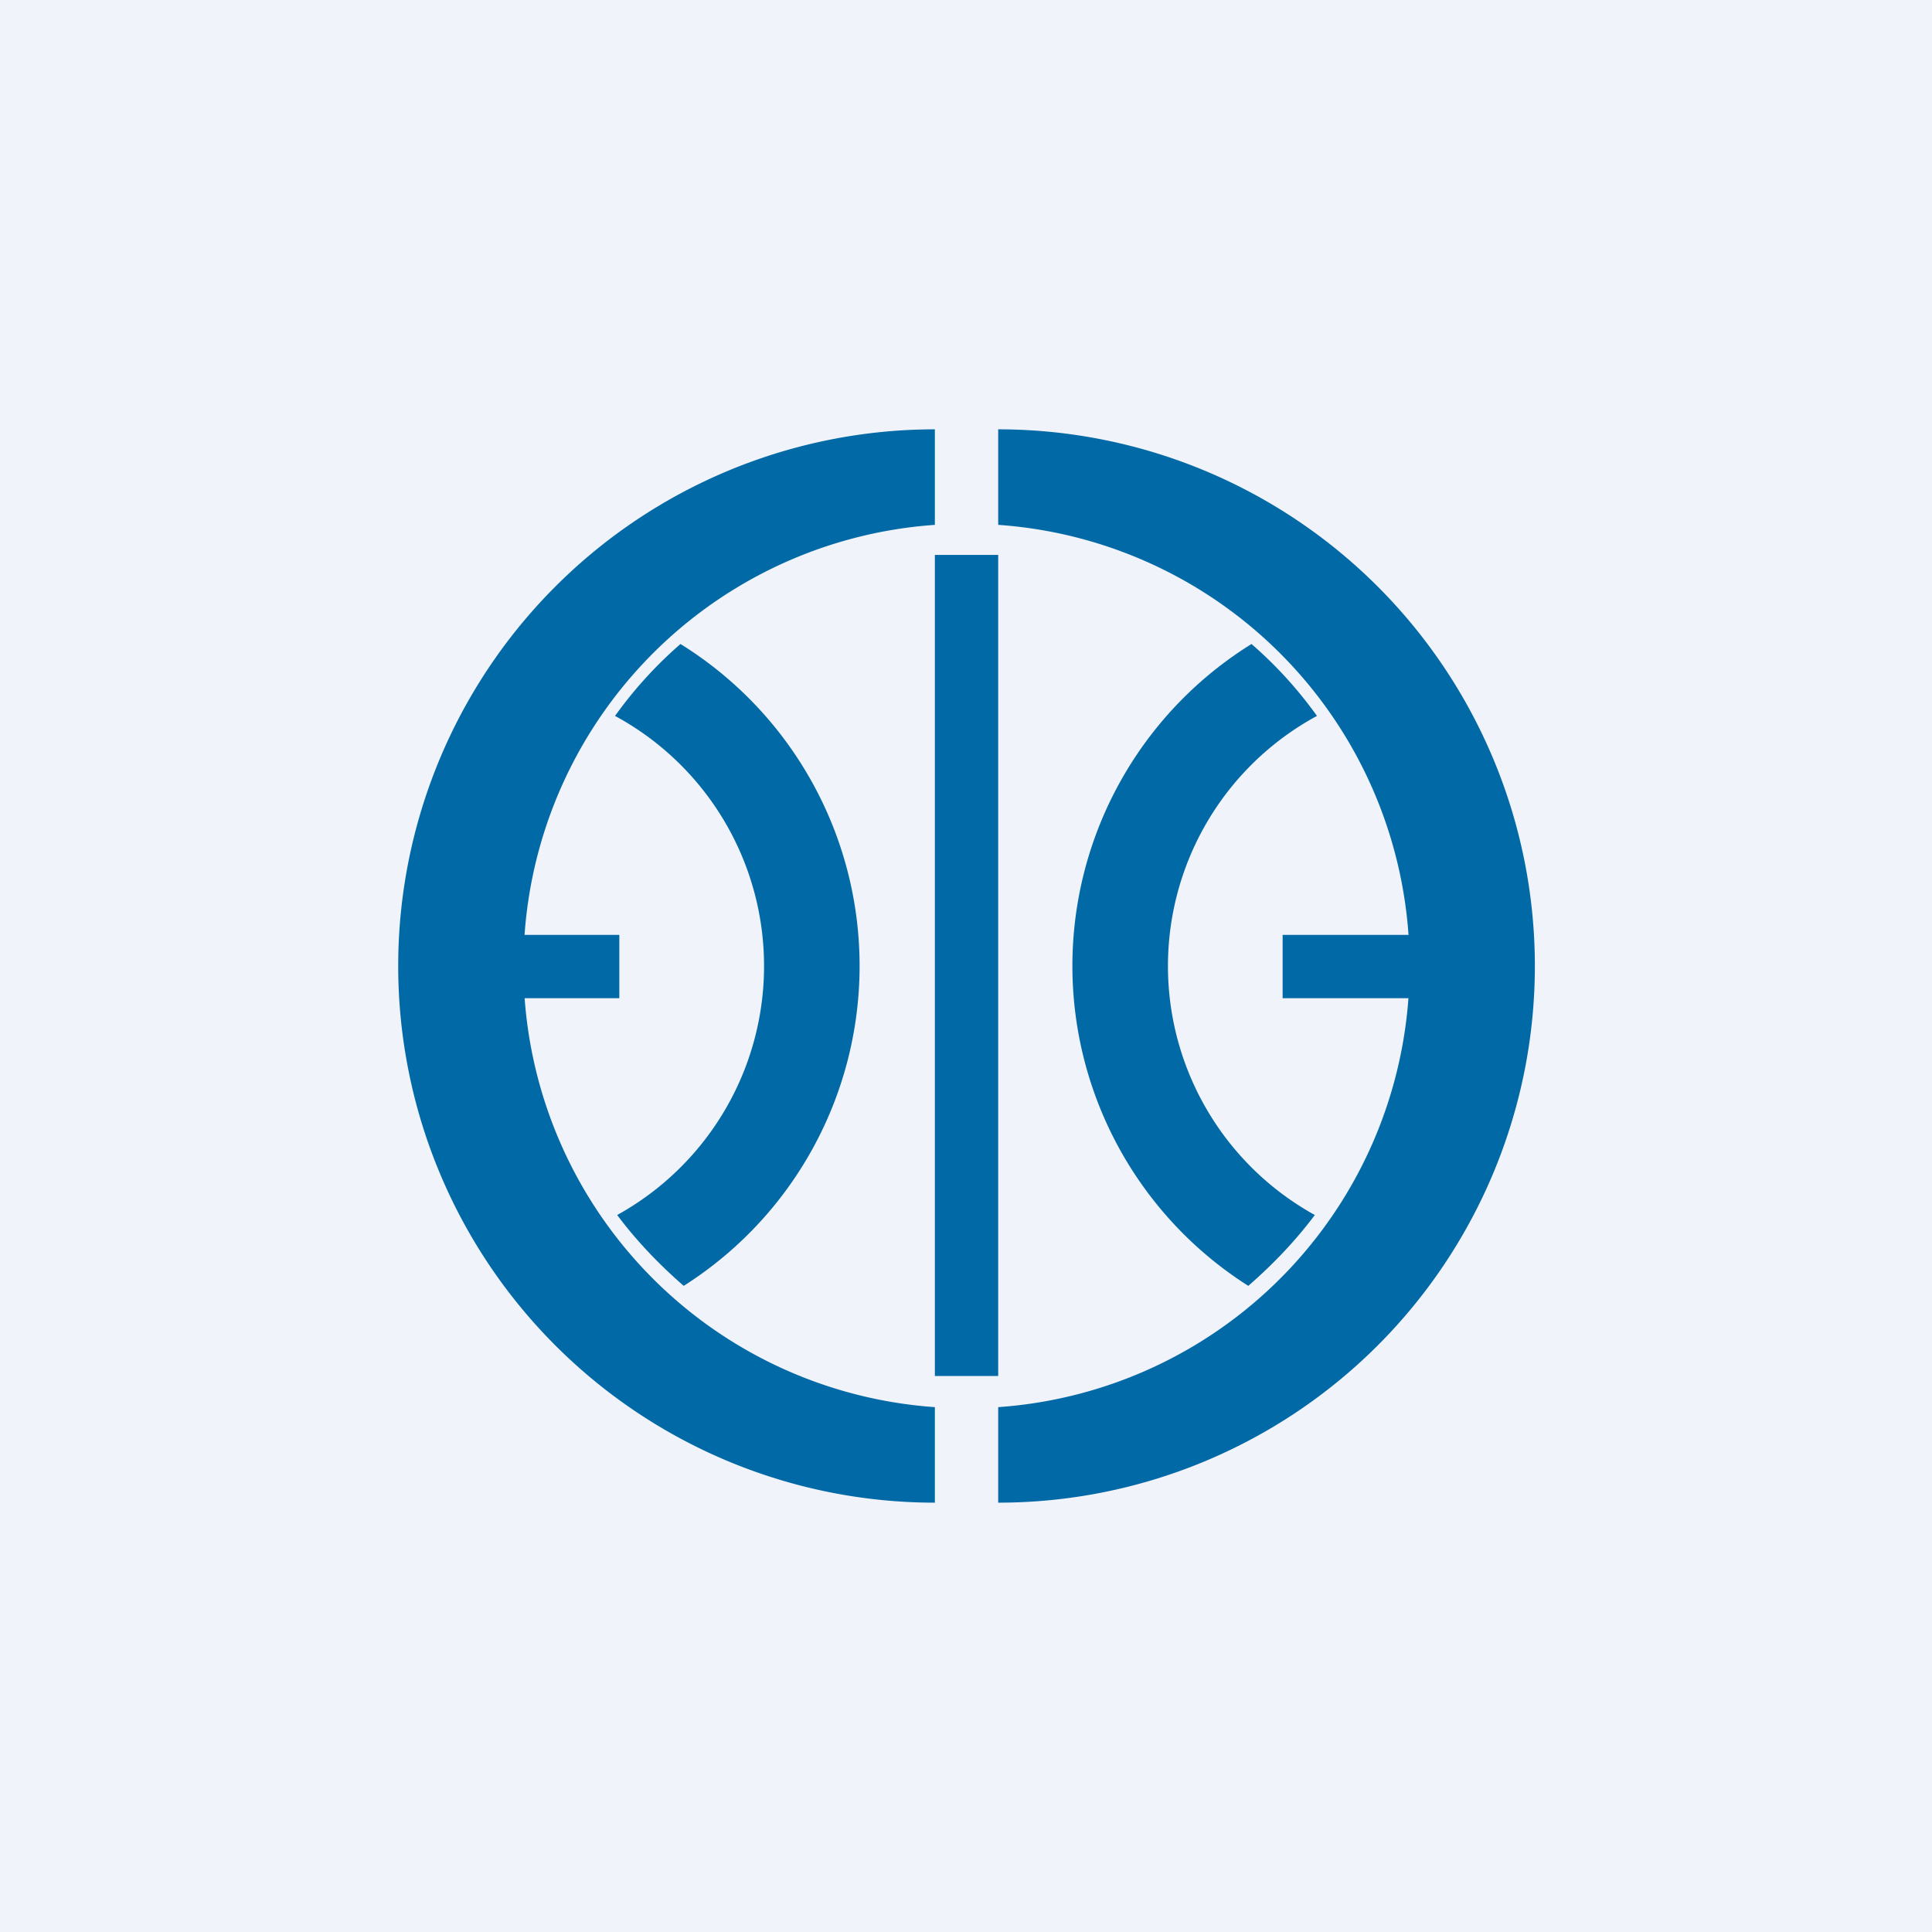 <!-- by TradingView --><svg width="18" height="18" viewBox="0 0 18 18" xmlns="http://www.w3.org/2000/svg"><path fill="#F0F3FA" d="M0 0h18v18H0z"/><path d="M12.27 6.67a2.65 2.65 0 0 0-.02 4.65c-.18.24-.39.46-.62.66A3.53 3.53 0 0 1 11.66 6c.23.2.43.42.61.67ZM6.34 6a3.53 3.53 0 0 1 .03 5.98c-.23-.2-.44-.42-.62-.66a2.65 2.65 0 0 0-.02-4.65c.18-.25.38-.47.61-.67Z" fill="#0269A7"/><path fill="#0269A7" d="M11.95 8.71h1.47v.59h-1.47zM9.3 5.17v7.65h-.59V5.17zM8.71 4a5 5 0 0 0 0 10v-.89a4.12 4.12 0 0 1 0-8.22V4Z"/><path d="M9.3 13.11a4.12 4.12 0 0 0 0-8.22V4a5 5 0 0 1 0 10v-.89ZM4.59 8.71h1.18v.59H4.59z" fill="#0269A7"/></svg>